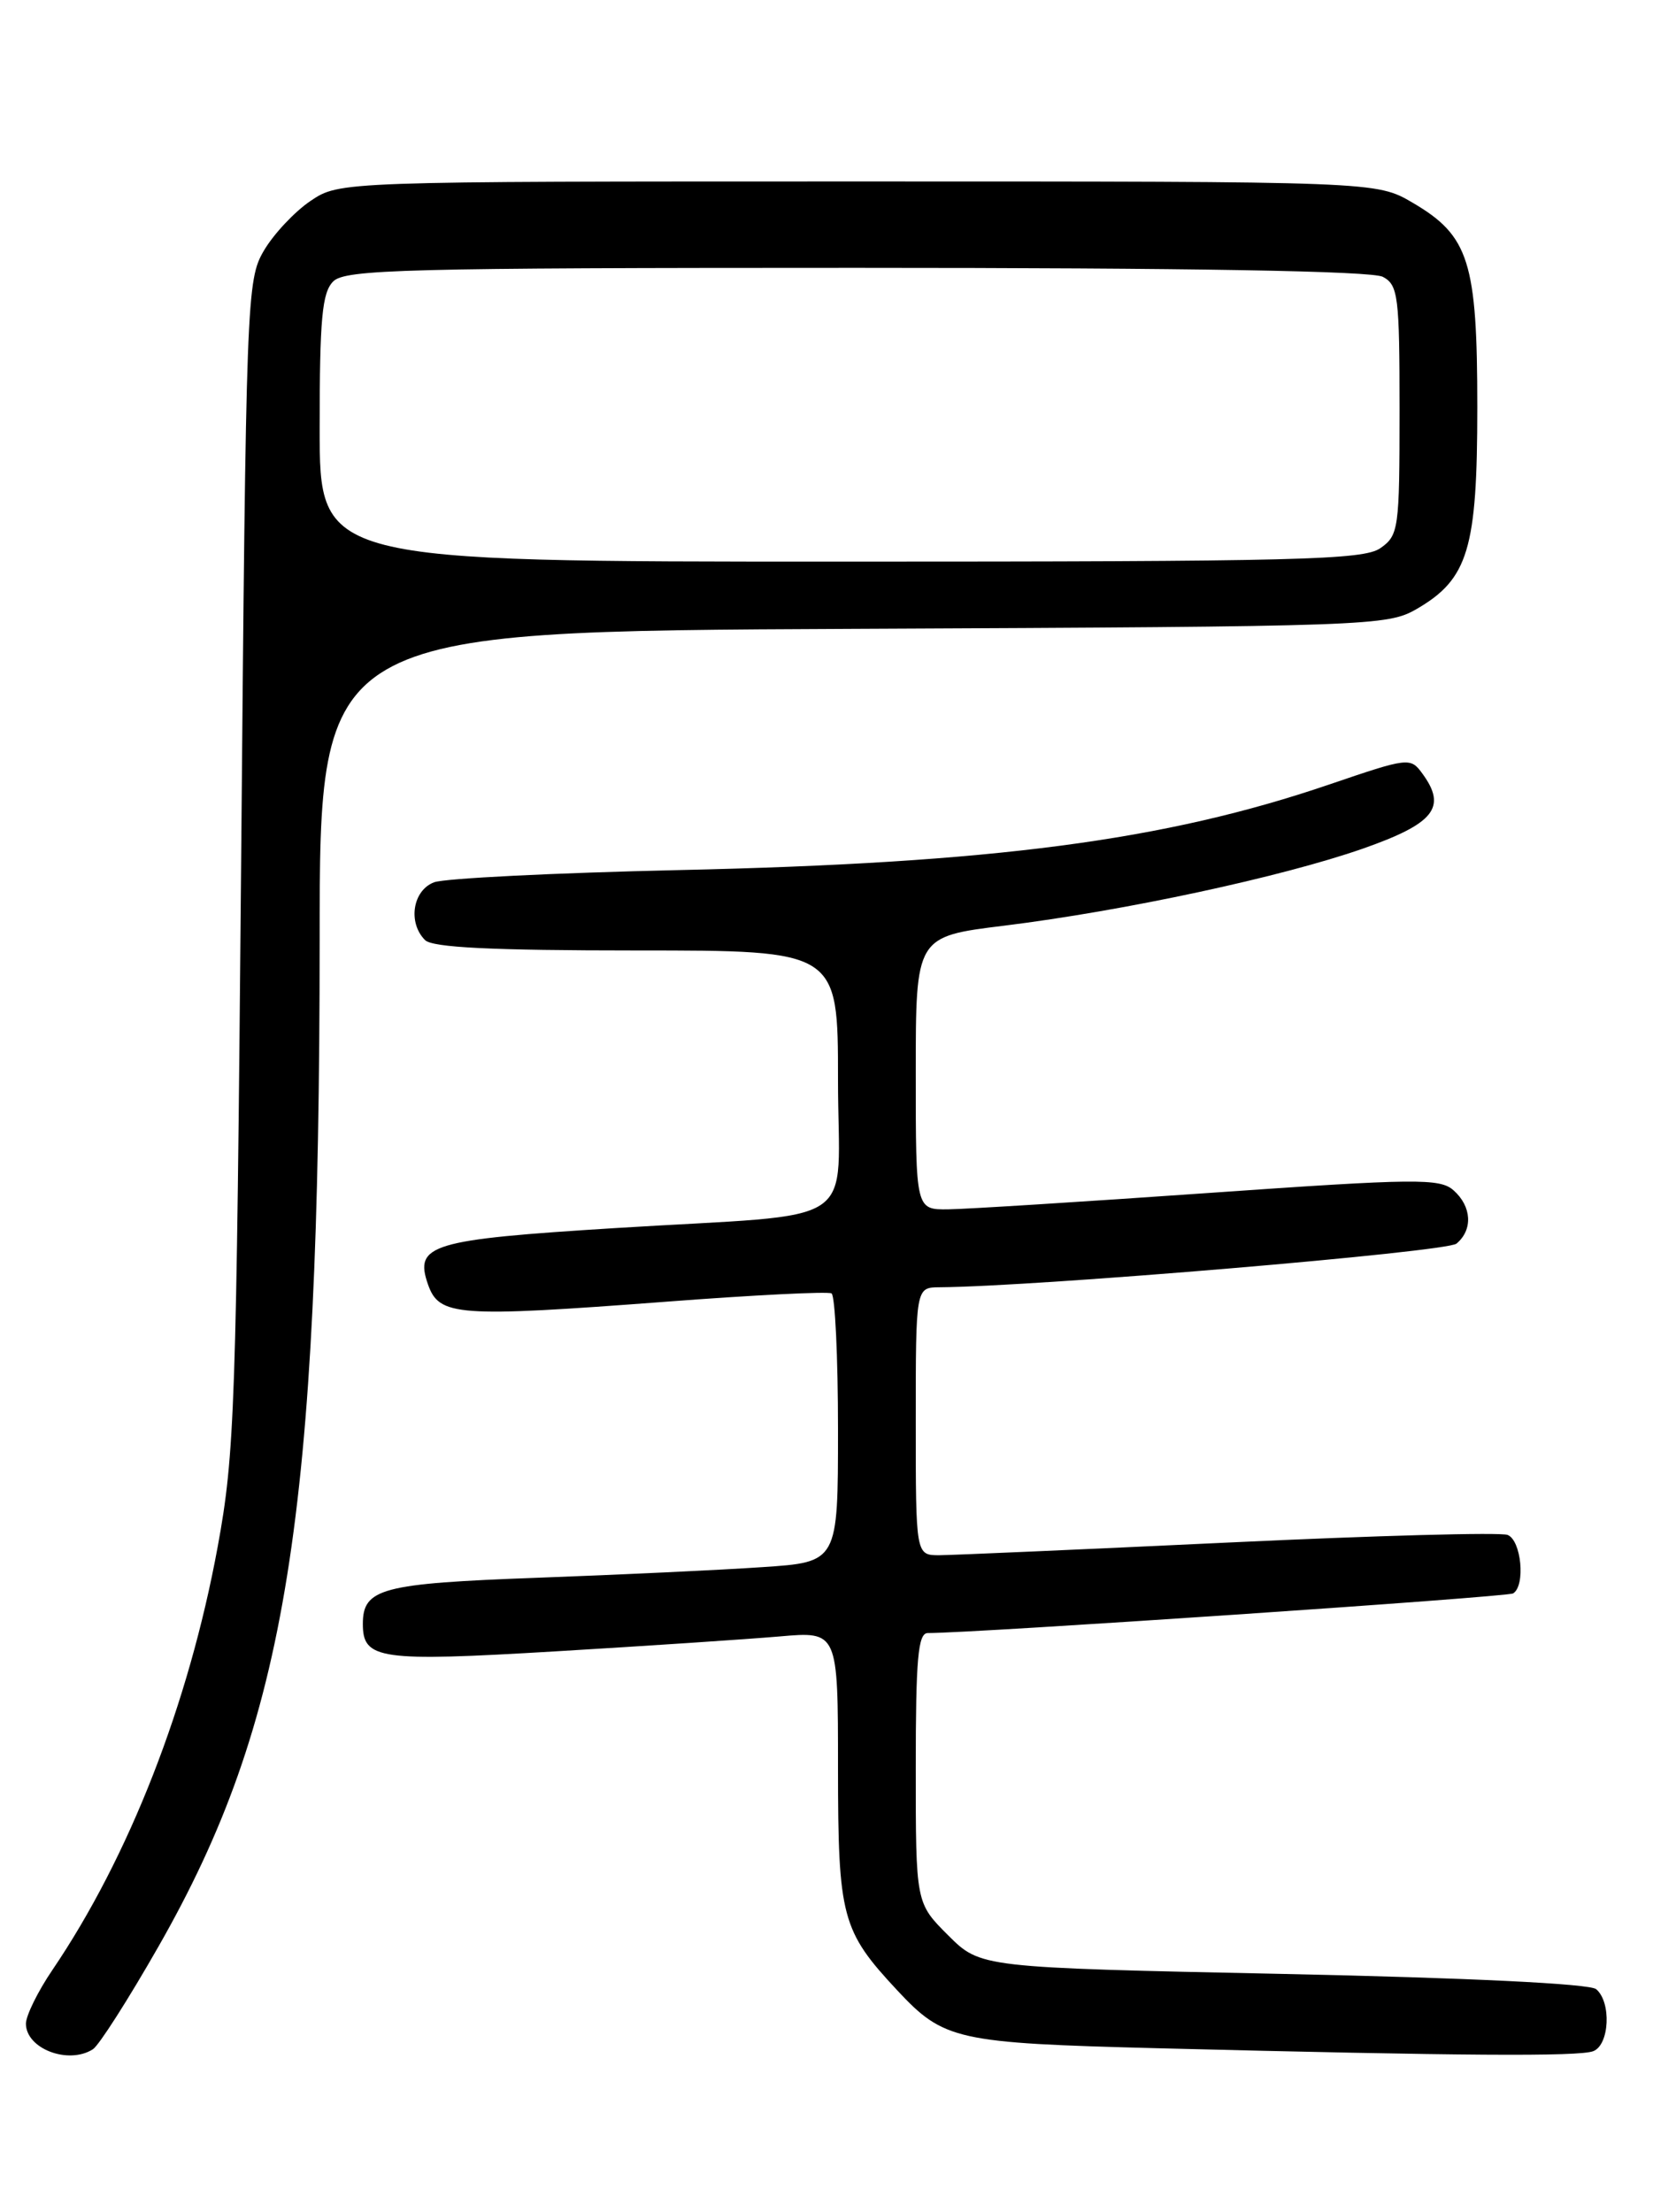 <?xml version="1.0" encoding="UTF-8" standalone="no"?>
<!DOCTYPE svg PUBLIC "-//W3C//DTD SVG 1.1//EN" "http://www.w3.org/Graphics/SVG/1.1/DTD/svg11.dtd" >
<svg xmlns="http://www.w3.org/2000/svg" xmlns:xlink="http://www.w3.org/1999/xlink" version="1.1" viewBox="0 0 194 256">
 <g >
 <path fill="currentColor"
d=" M 10.75 237.17 C 11.44 236.74 14.87 231.37 18.36 225.25 C 33.20 199.24 36.99 175.57 37.00 108.78 C 37.00 73.06 37.00 73.06 98.75 72.78 C 158.77 72.51 160.60 72.44 164.00 70.47 C 169.95 67.01 171.00 63.53 171.00 47.15 C 171.00 30.30 170.05 27.29 163.53 23.47 C 159.32 21.00 159.32 21.00 99.31 21.00 C 39.30 21.00 39.30 21.00 35.95 23.25 C 34.11 24.49 31.68 27.08 30.55 29.00 C 28.55 32.41 28.48 34.26 27.91 100.00 C 27.36 162.98 27.17 168.27 25.20 179.00 C 21.84 197.26 14.95 214.89 6.06 228.00 C 4.38 230.47 3.01 233.27 3.00 234.20 C 3.00 237.10 7.90 238.98 10.75 237.17 Z  M 184.42 237.39 C 186.31 236.67 186.54 231.69 184.75 230.21 C 183.98 229.58 169.93 228.90 148.50 228.45 C 113.50 227.72 113.50 227.72 109.75 223.98 C 106.00 220.24 106.00 220.24 106.00 204.62 C 106.00 191.97 106.26 189.00 107.39 189.00 C 112.87 189.00 174.47 184.83 175.15 184.41 C 176.60 183.51 176.10 178.25 174.50 177.64 C 173.67 177.32 159.16 177.72 142.25 178.52 C 125.34 179.32 110.26 179.98 108.75 179.99 C 106.00 180.00 106.00 180.00 106.00 164.50 C 106.00 149.00 106.00 149.00 108.75 148.98 C 120.03 148.90 167.42 144.90 168.59 143.93 C 170.51 142.33 170.36 139.63 168.25 137.76 C 166.67 136.36 163.96 136.38 140.00 138.06 C 125.42 139.08 111.81 139.94 109.75 139.96 C 106.00 140.00 106.00 140.00 106.00 124.20 C 106.00 108.39 106.00 108.39 116.25 107.13 C 130.16 105.41 148.34 101.50 157.74 98.22 C 166.03 95.31 167.51 93.45 164.65 89.54 C 163.26 87.63 163.05 87.66 153.87 90.79 C 134.80 97.29 115.04 99.89 78.50 100.70 C 64.20 101.02 51.49 101.65 50.25 102.11 C 47.77 103.04 47.18 106.78 49.20 108.80 C 50.06 109.66 56.91 110.00 73.70 110.00 C 97.00 110.00 97.00 110.00 97.00 124.95 C 97.00 142.51 100.28 140.33 71.22 142.13 C 49.87 143.46 47.93 144.04 49.54 148.65 C 50.83 152.33 52.89 152.48 77.00 150.66 C 87.17 149.88 95.84 149.45 96.25 149.69 C 96.66 149.92 97.00 157.02 97.00 165.45 C 97.00 180.79 97.00 180.79 88.25 181.37 C 83.44 181.70 71.72 182.25 62.20 182.60 C 44.16 183.26 42.00 183.83 42.00 187.95 C 42.00 192.06 43.91 192.33 64.26 191.12 C 74.84 190.49 86.54 189.71 90.25 189.39 C 97.00 188.80 97.00 188.80 97.00 204.65 C 97.01 221.89 97.42 223.45 103.85 230.34 C 109.25 236.13 110.70 236.45 134.00 237.05 C 169.22 237.94 182.75 238.03 184.42 237.39 Z  M 37.00 49.57 C 37.00 36.88 37.28 33.86 38.57 32.57 C 39.96 31.18 46.84 31.00 99.14 31.00 C 137.89 31.00 158.80 31.36 160.07 32.04 C 161.84 32.99 162.00 34.26 162.00 47.48 C 162.00 61.23 161.90 61.96 159.78 63.44 C 157.83 64.81 150.21 65.00 97.28 65.00 C 37.00 65.00 37.00 65.00 37.00 49.57 Z "/>
</g>
</svg>
